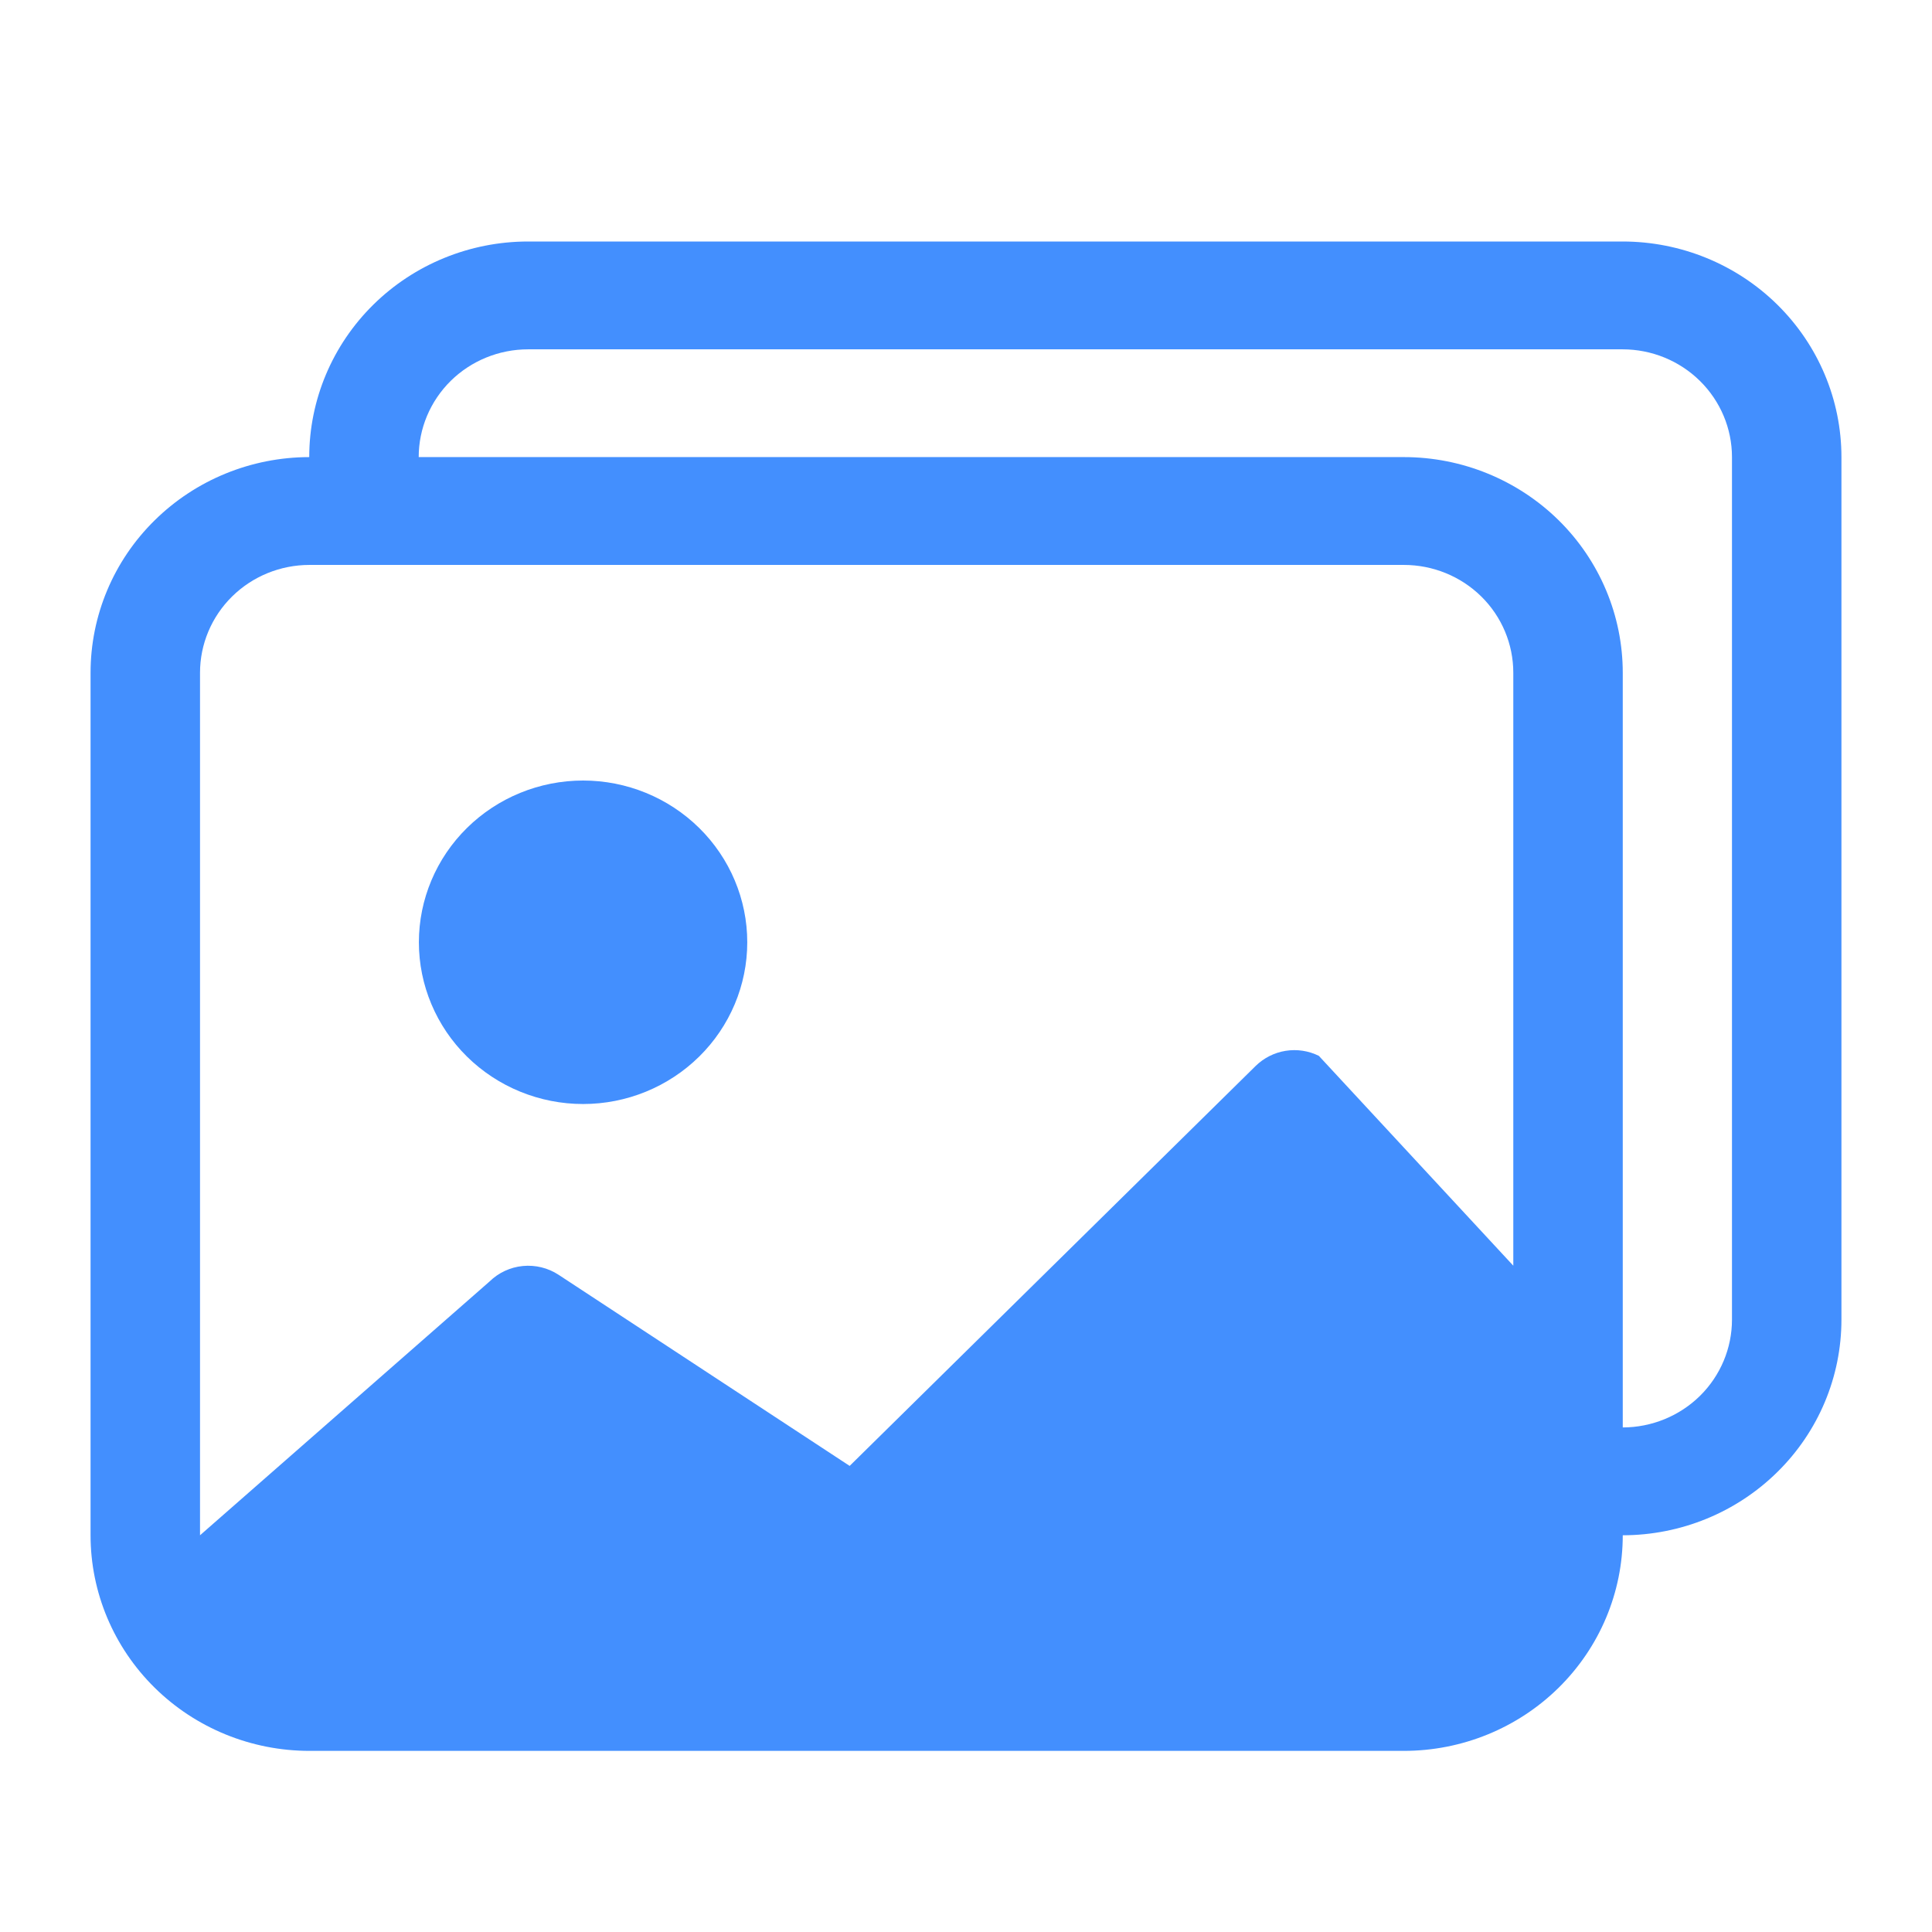 <svg width="32" height="32" viewBox="0 0 32 32" fill="none" xmlns="http://www.w3.org/2000/svg">
<path d="M9.658 18.286C10.379 18.286 11.07 18.003 11.58 17.501C12.09 16.999 12.377 16.317 12.377 15.607C12.377 14.897 12.09 14.215 11.58 13.713C11.07 13.211 10.379 12.928 9.658 12.928C8.936 12.928 8.245 13.211 7.735 13.713C7.225 14.215 6.938 14.897 6.938 15.607C6.938 16.317 7.225 16.999 7.735 17.501C8.245 18.003 8.936 18.286 9.658 18.286Z" fill="#438FFE"/>
<path d="M26.878 25.429C26.878 26.376 26.496 27.284 25.816 27.954C25.136 28.624 24.214 29 23.253 29H5.125C4.164 29 3.242 28.624 2.562 27.954C1.882 27.284 1.5 26.376 1.5 25.429V11.143C1.5 10.196 1.881 9.288 2.561 8.619C3.24 7.949 4.161 7.572 5.122 7.571C5.122 6.624 5.504 5.716 6.184 5.046C6.864 4.376 7.786 4 8.747 4H26.875C27.836 4 28.758 4.376 29.438 5.046C30.118 5.716 30.5 6.624 30.5 7.571V21.857C30.5 22.804 30.119 23.712 29.439 24.381C28.76 25.051 27.839 25.428 26.878 25.429ZM26.875 5.786H8.747C8.267 5.786 7.805 5.974 7.465 6.309C7.126 6.644 6.935 7.098 6.935 7.571H23.253C24.214 7.571 25.136 7.948 25.816 8.617C26.496 9.287 26.878 10.196 26.878 11.143V23.643C27.358 23.642 27.819 23.453 28.158 23.119C28.497 22.784 28.687 22.33 28.687 21.857V7.571C28.687 7.098 28.496 6.644 28.156 6.309C27.816 5.974 27.355 5.786 26.875 5.786ZM5.125 9.357C4.645 9.357 4.184 9.545 3.844 9.88C3.504 10.215 3.313 10.669 3.313 11.143V25.429L8.109 21.225C8.257 21.08 8.452 20.989 8.66 20.969C8.868 20.949 9.077 21 9.251 21.114L14.073 24.28L20.798 17.655C20.933 17.523 21.106 17.435 21.294 17.405C21.482 17.375 21.674 17.404 21.844 17.488L25.065 20.964V11.143C25.065 10.669 24.875 10.215 24.535 9.88C24.195 9.545 23.733 9.357 23.253 9.357H5.125Z" fill="#438FFE"/>
</svg>
